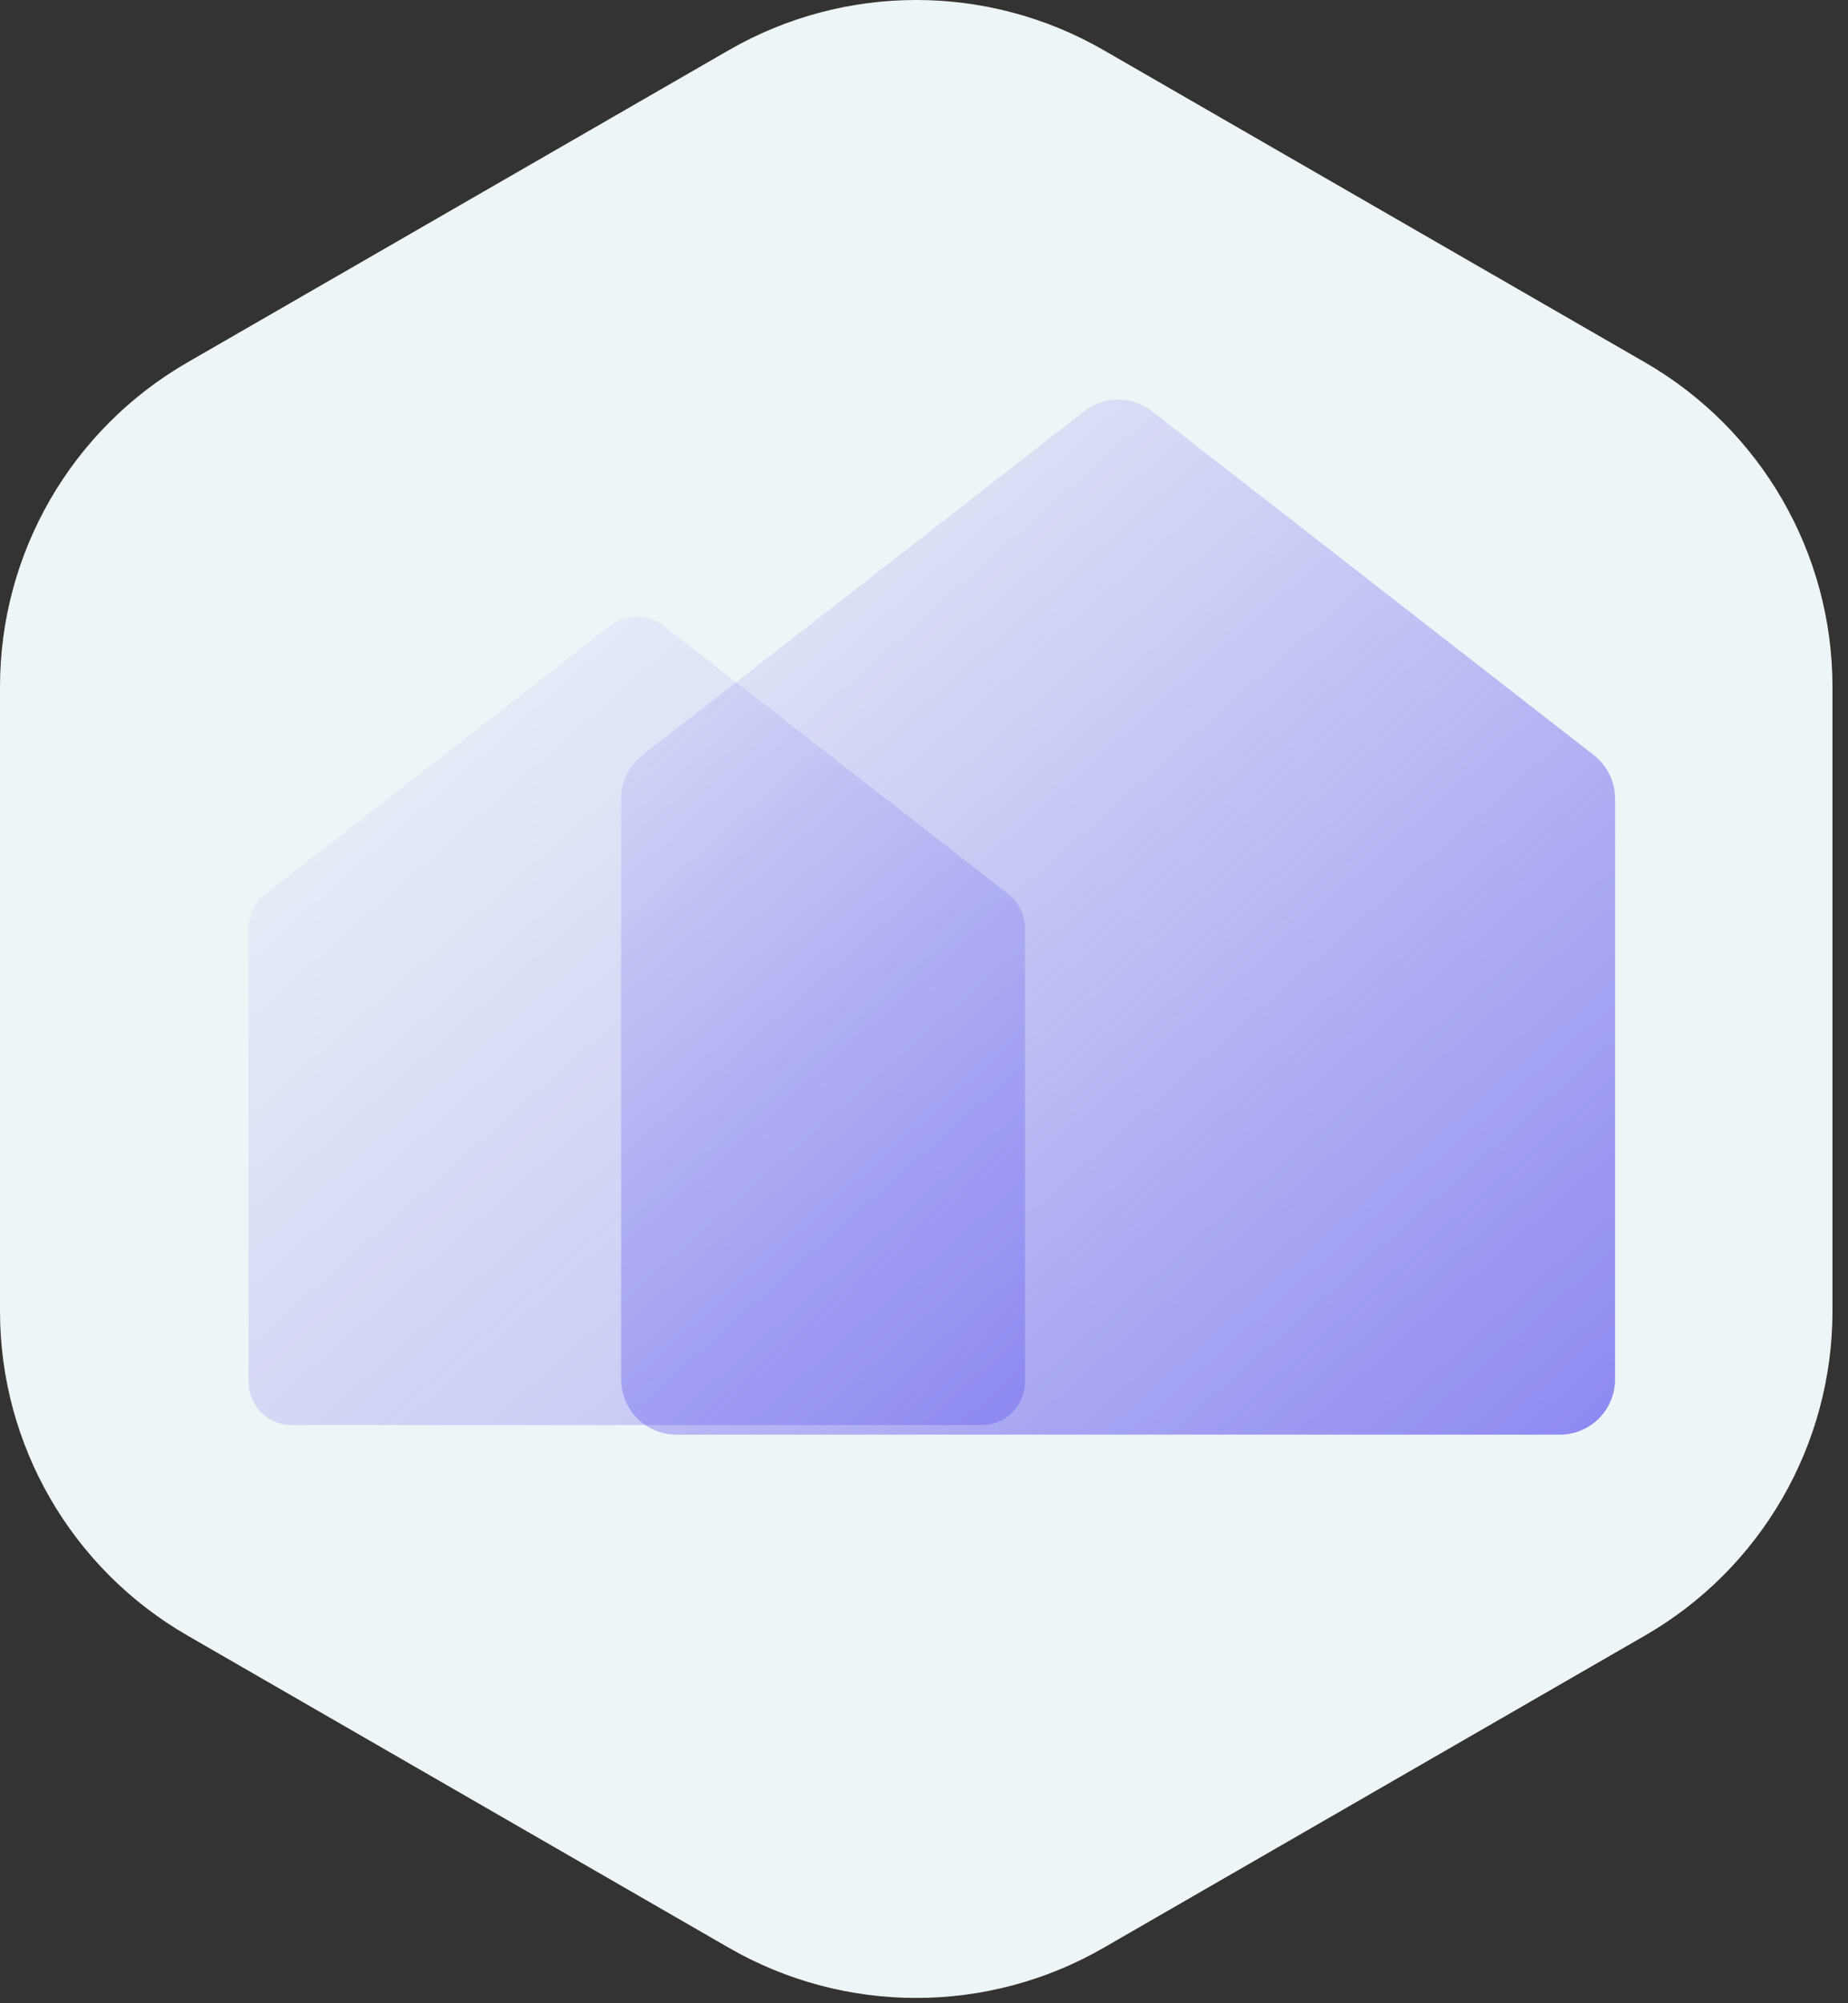 <svg width="84" height="91" viewBox="0 0 84 91" fill="none" xmlns="http://www.w3.org/2000/svg">
<rect x="0" y="0" width="84" height="91" fill="#333333" stroke="none"/>
<path d="M33.127 2.279C38.399 -0.76 44.895 -0.76 50.167 2.279L74.774 16.463C80.046 19.502 83.294 25.118 83.294 31.196V59.563C83.294 65.641 80.046 71.257 74.774 74.296L50.167 88.48C44.895 91.519 38.399 91.519 33.127 88.48L8.52 74.296C3.248 71.257 0 65.641 0 59.563V31.196C0 25.118 3.248 19.502 8.52 16.463L33.127 2.279Z" fill="#EEF5F7"/>
<path opacity="0.6" d="M73.412 62.661C73.412 63.327 73.147 63.965 72.677 64.436C72.206 64.906 71.567 65.171 70.902 65.171H30.745C30.079 65.171 29.441 64.906 28.97 64.436C28.5 63.965 28.235 63.327 28.235 62.661V36.283C28.235 35.901 28.322 35.523 28.49 35.179C28.658 34.836 28.902 34.535 29.204 34.3L49.282 18.684C49.723 18.341 50.265 18.155 50.823 18.155C51.382 18.155 51.924 18.341 52.364 18.684L72.443 34.3C72.745 34.535 72.989 34.836 73.157 35.179C73.325 35.523 73.412 35.901 73.412 36.283V62.661V62.661Z" fill="url(#paint0_linear_0_23)"/>
<path d="M46.591 62.774C46.591 63.294 46.384 63.793 46.017 64.16C45.649 64.528 45.15 64.735 44.63 64.735H13.258C12.738 64.735 12.239 64.528 11.871 64.16C11.504 63.793 11.297 63.294 11.297 62.774V42.166C11.297 41.867 11.365 41.572 11.496 41.304C11.627 41.035 11.818 40.8 12.054 40.617L27.74 28.417C28.084 28.149 28.508 28.004 28.944 28.004C29.38 28.004 29.804 28.149 30.148 28.417L45.834 40.617C46.07 40.8 46.261 41.035 46.392 41.304C46.523 41.572 46.591 41.867 46.591 42.166V62.774Z" fill="url(#paint1_linear_0_23)" fill-opacity="0.3"/>
<defs>
<linearGradient id="paint0_linear_0_23" x1="28.235" y1="18.111" x2="71.529" y2="67.052" gradientUnits="userSpaceOnUse">
<stop offset="0.019" stop-color="#4D3FED" stop-opacity="0"/>
<stop offset="1" stop-color="#4D3FED"/>
</linearGradient>
<linearGradient id="paint1_linear_0_23" x1="11.297" y1="27.969" x2="45.12" y2="66.205" gradientUnits="userSpaceOnUse">
<stop offset="0.019" stop-color="#4D3FED" stop-opacity="0"/>
<stop offset="1" stop-color="#4D3FED"/>
</linearGradient>
</defs>
</svg>
